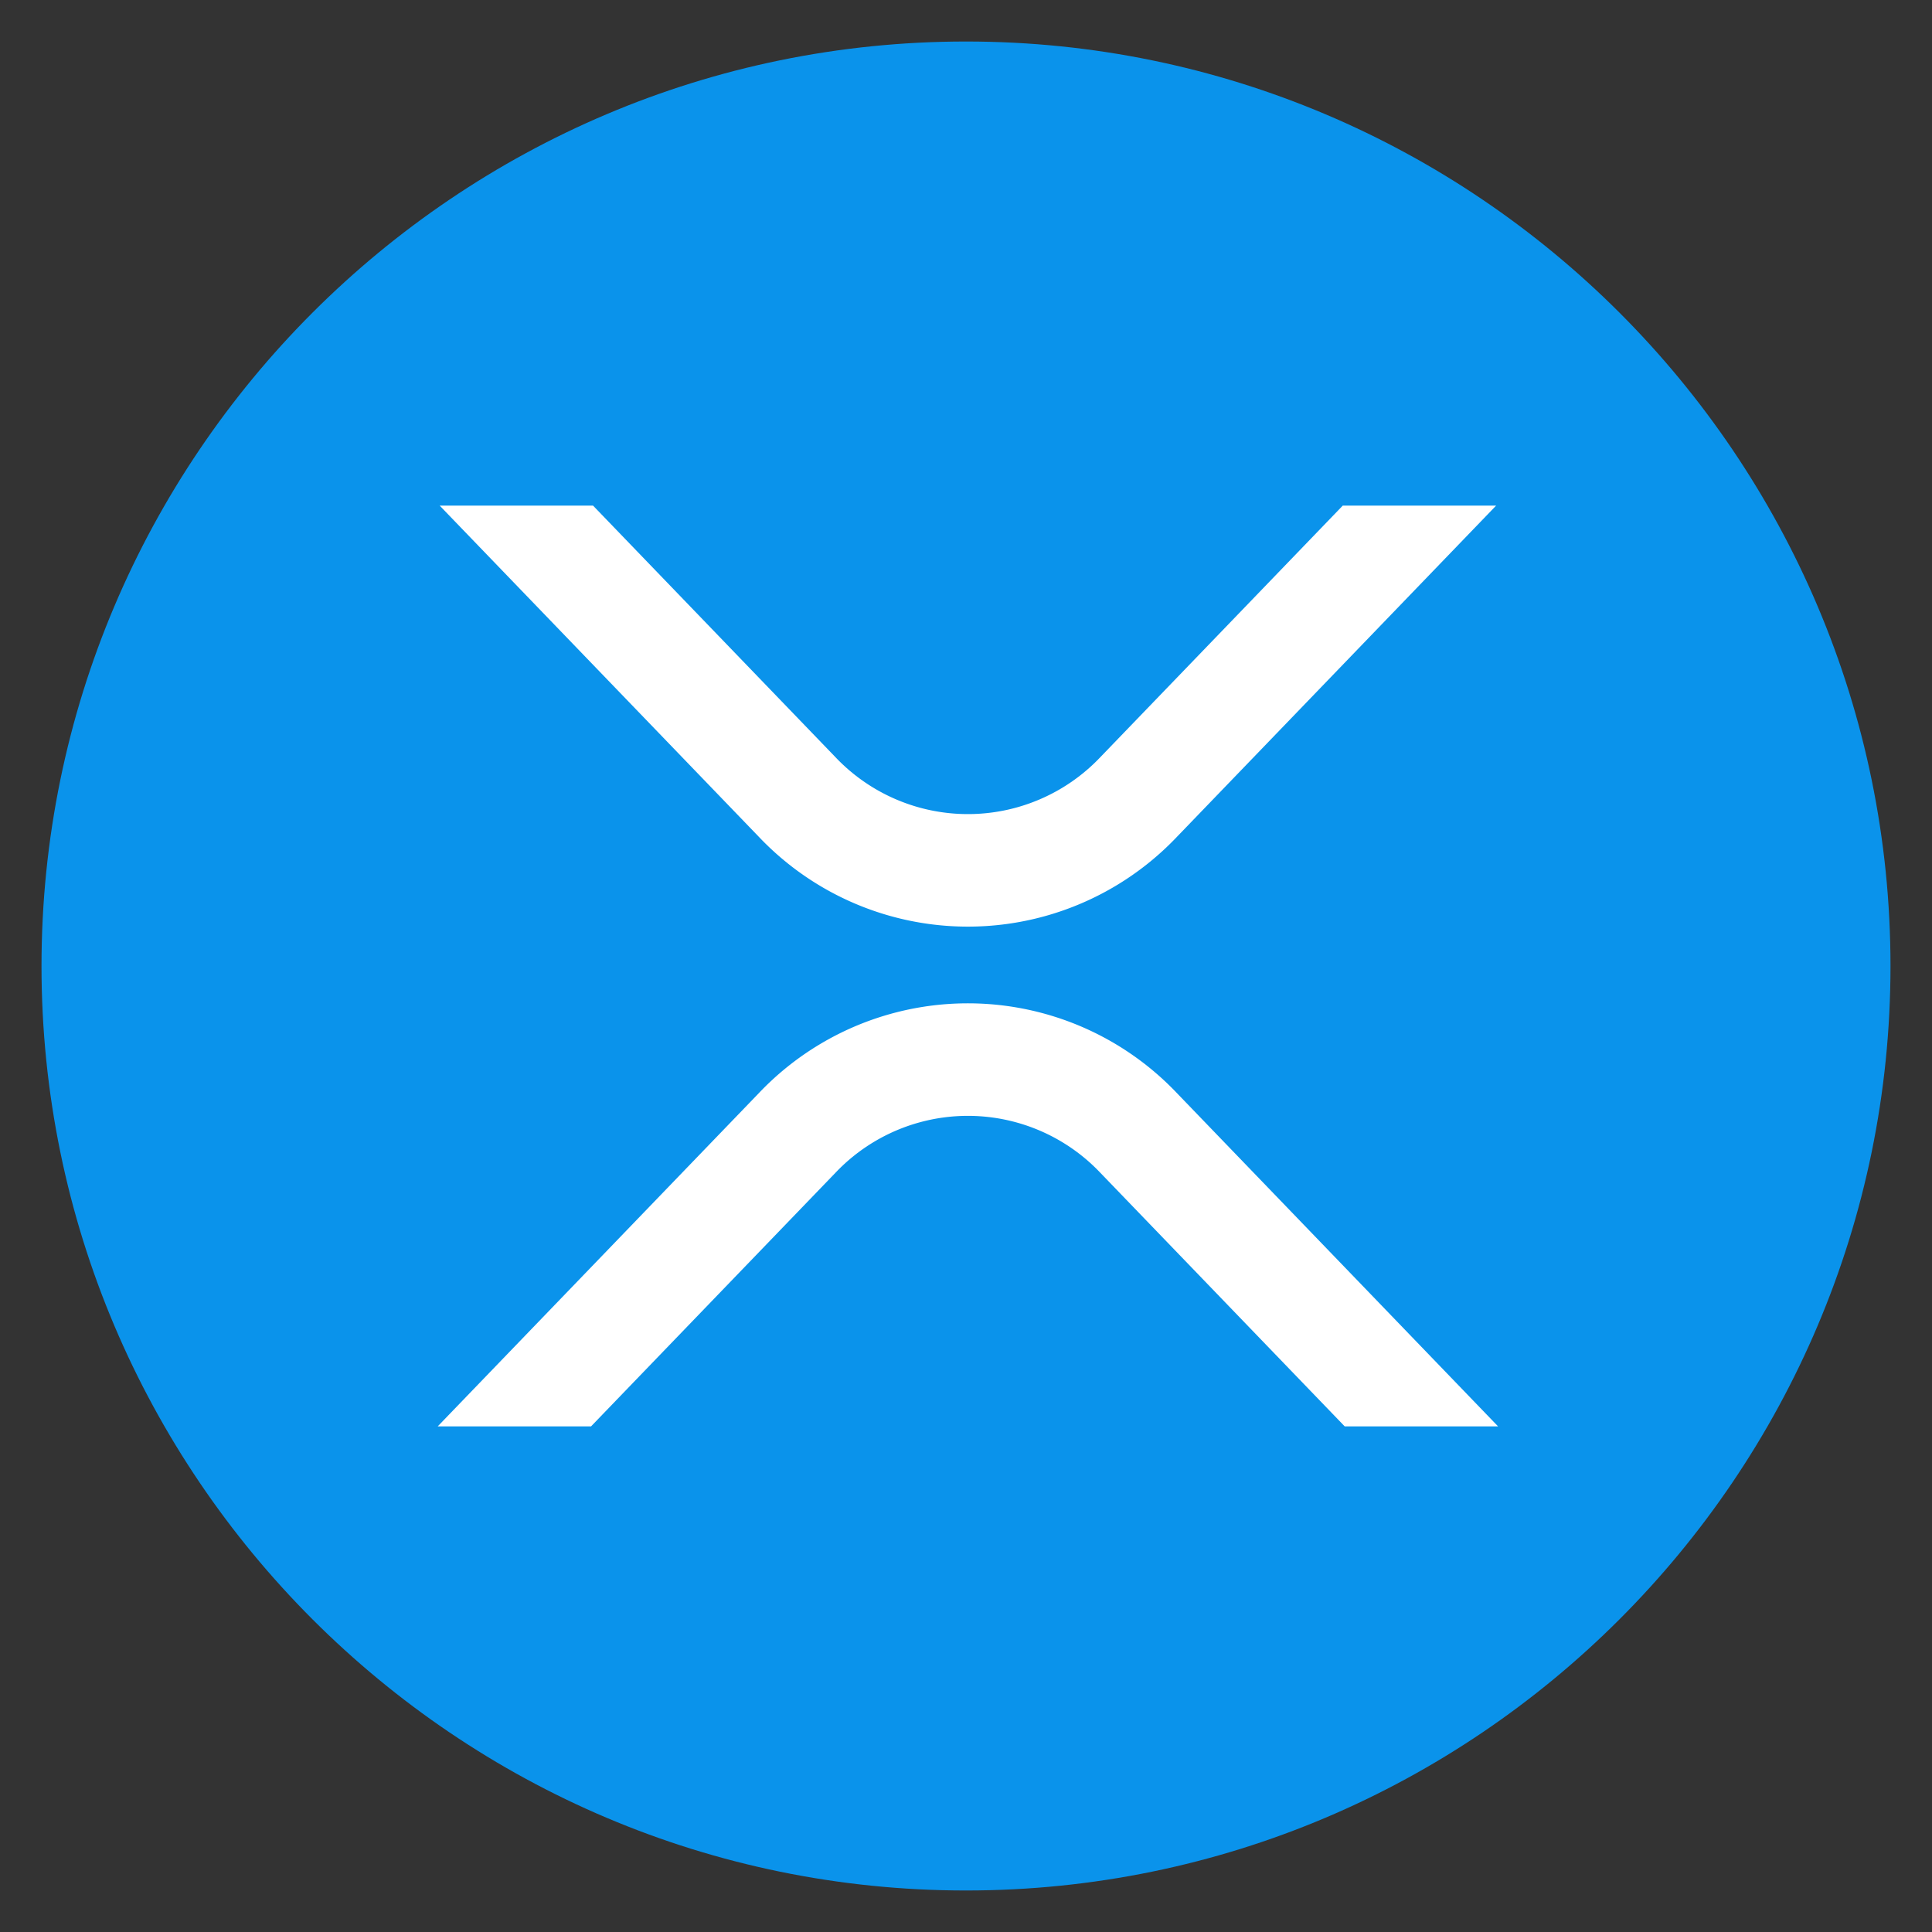 <svg id="XRP" xmlns="http://www.w3.org/2000/svg" width="512" height="512" viewBox="0 0 512 512">
  <rect x="0" y="0" width="512" height="512" fill="#333333" stroke="none"/>
  <defs>
    <style>
      .cls-1 {
        fill: #0a93eb;
      }

      .cls-1, .cls-2 {
        fill-rule: evenodd;
      }

      .cls-2 {
        fill: #fff;
      }
    </style>
  </defs>
  <path id="Full" class="cls-1" d="M11,256c0,135.094,109.906,245,245,245S501,391.094,501,256,391.094,11,256,11,11,120.906,11,256Z"/>
  <path id="XRP-2" data-name="XRP" class="cls-2" d="M355.838,134h40.643l-84.557,87.744a76.378,76.378,0,0,1-110.842,0L116.526,134h40.642L221.4,200.657a48.374,48.374,0,0,0,70.2,0Zm-199.2,244H116l85.079-88.287a76.381,76.381,0,0,1,110.843,0L397,378H356.357L291.6,310.8a48.374,48.374,0,0,0-70.2,0Z"/>
</svg>
